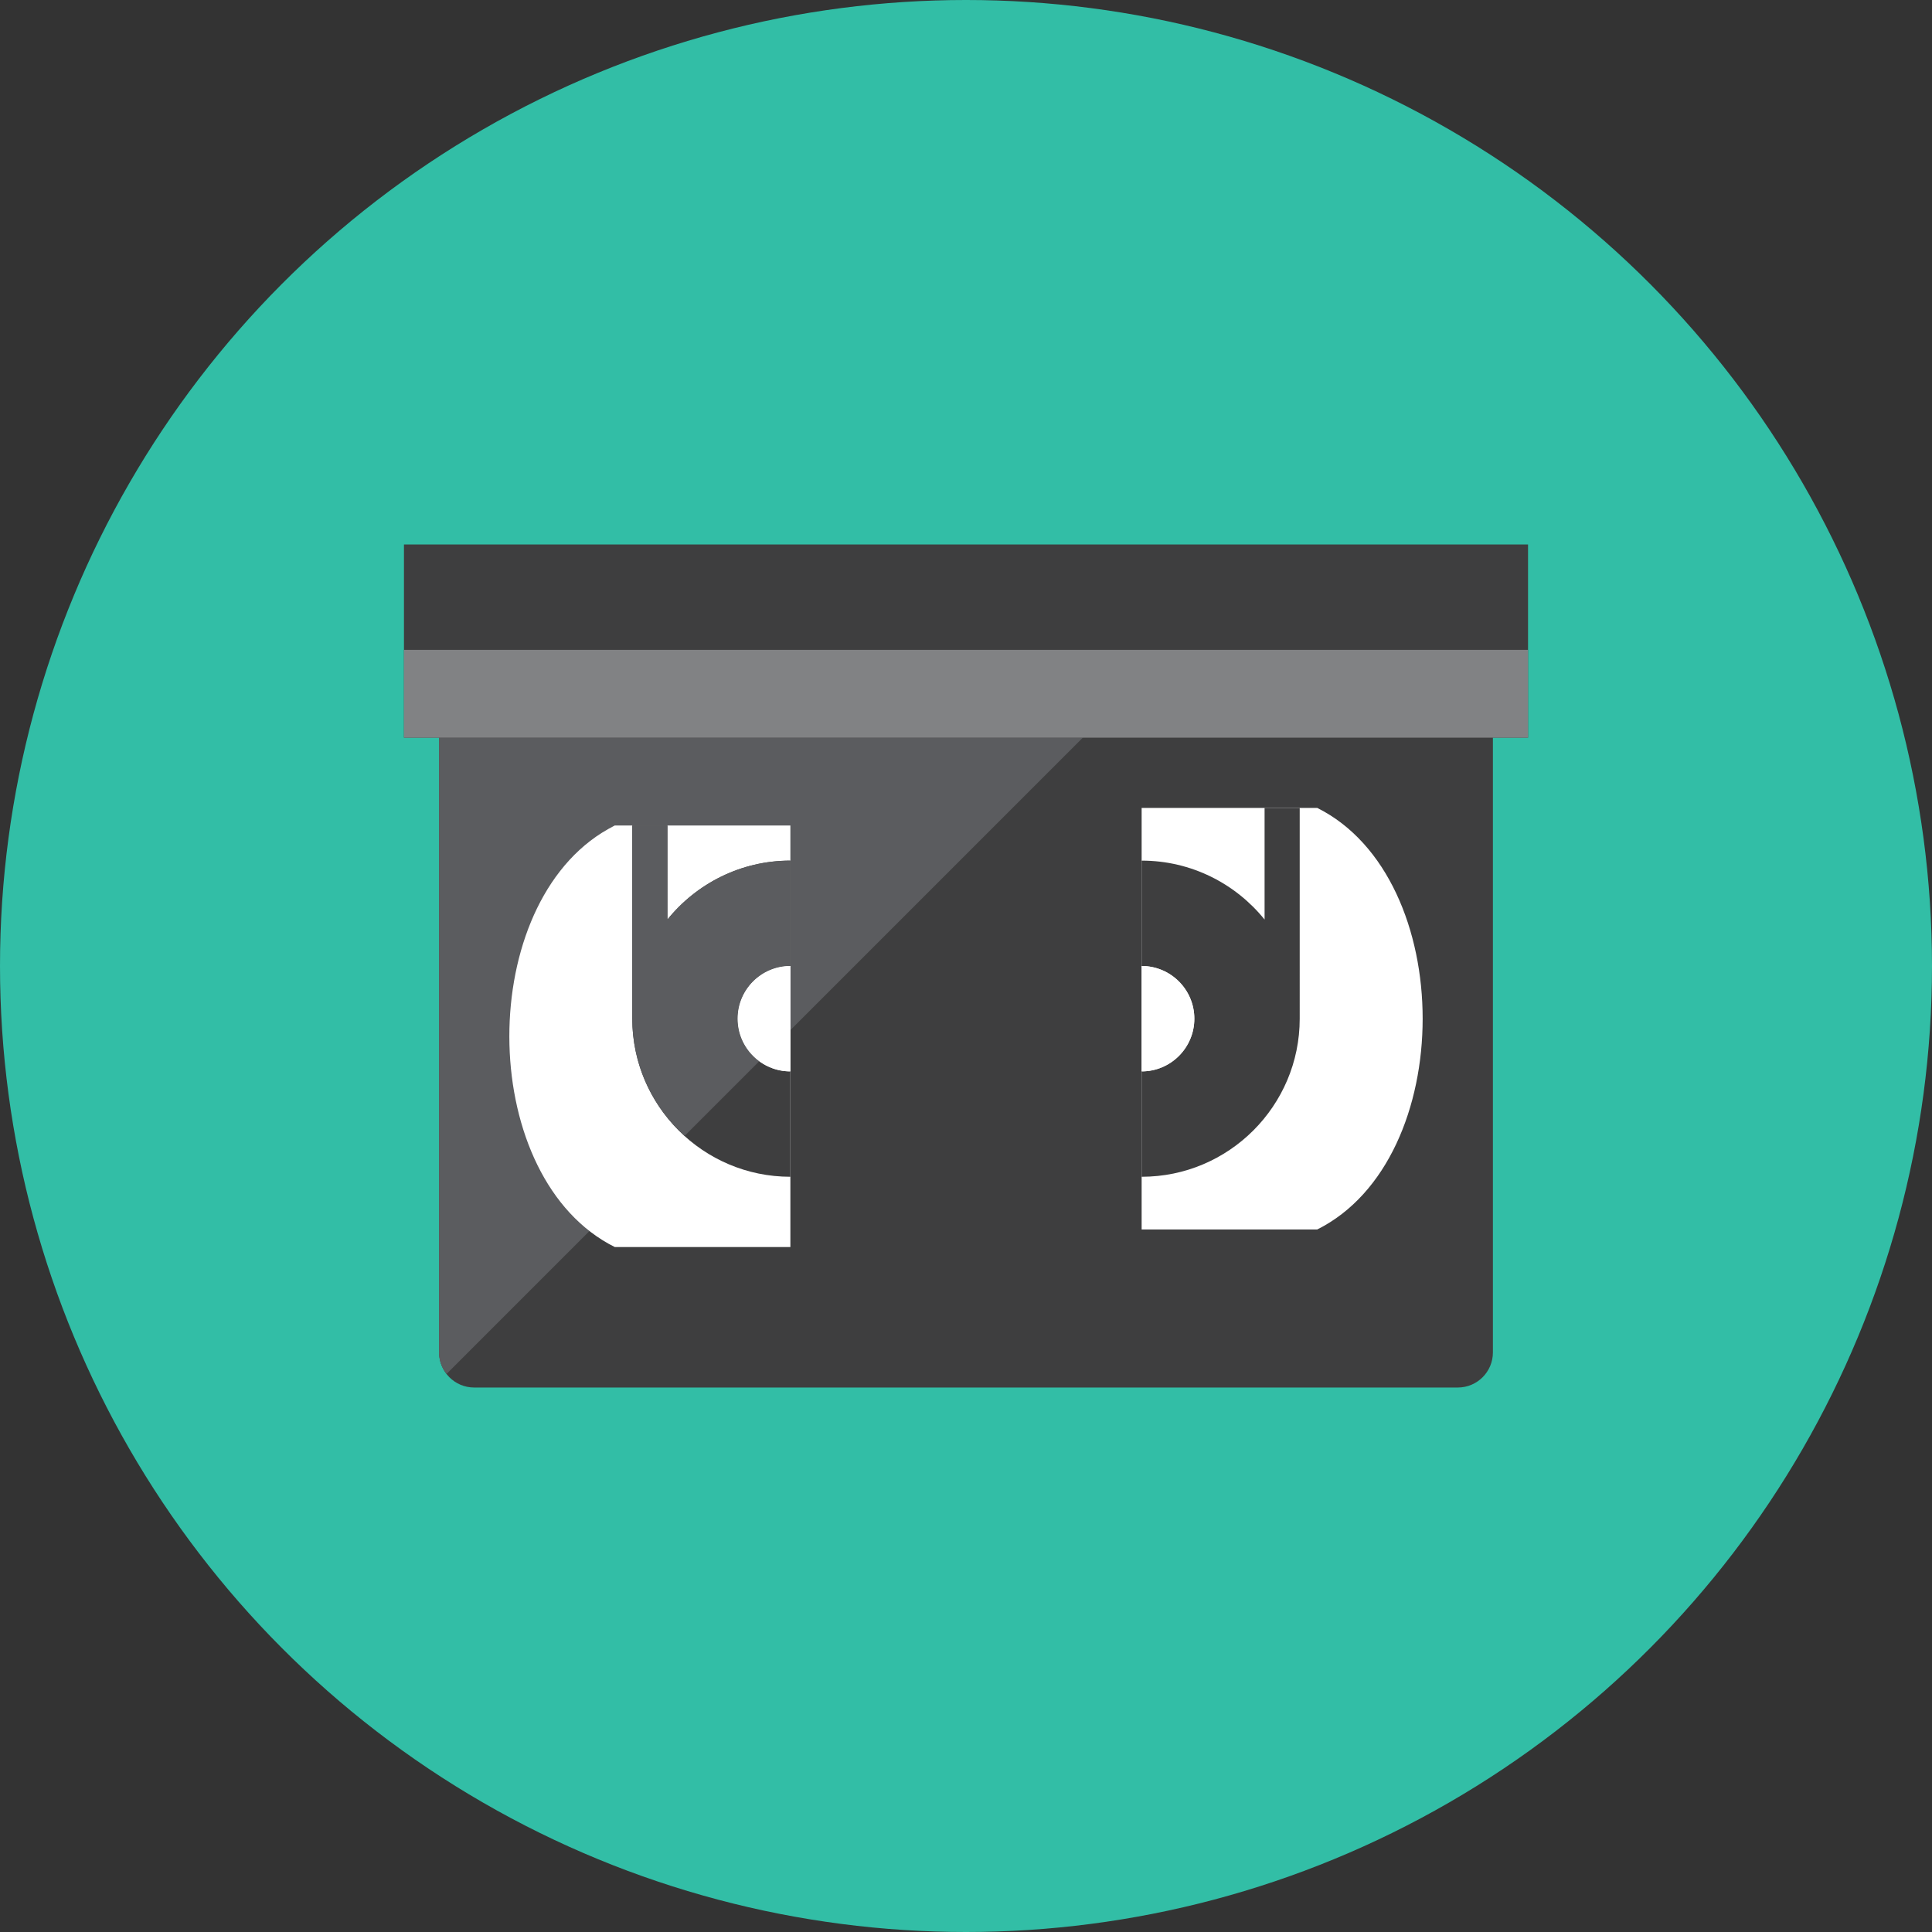 <?xml version="1.0" encoding="iso-8859-1"?>
<!-- Generator: Adobe Illustrator 17.1.0, SVG Export Plug-In . SVG Version: 6.00 Build 0)  -->
<!DOCTYPE svg PUBLIC "-//W3C//DTD SVG 1.0//EN" "http://www.w3.org/TR/2001/REC-SVG-20010904/DTD/svg10.dtd">
<svg version="1.0" xmlns="http://www.w3.org/2000/svg" xmlns:xlink="http://www.w3.org/1999/xlink" x="0px" y="0px" width="110px"
	 height="110px" viewBox="0 0 110 110" style="enable-background:new 0 0 110 110;" xml:space="preserve">
<rect x="0" y="0" width="110" height="110" fill="#333333" stroke="none"/>
<g id="Artboard">
</g>
<g id="Multicolor">
	<circle style="fill:#32BEA6;" cx="55" cy="55" r="55"/>
	<g>
		<path style="fill:#3E3E3F;" d="M85,77c0,1.105-0.895,2-2,2H27c-1.105,0-2-0.895-2-2V39h60V77z"/>
		<path style="fill:#5B5C5F;" d="M25,39v38c0,0.463,0.164,0.884,0.428,1.224L64.652,39H25z"/>
		<path style="fill:#5B5C5F;" d="M25,39v38c0,0.386,0.115,0.744,0.304,1.05L64.354,39H25z"/>
		<path style="fill:#FFFFFF;" d="M45.001,47v24h-10c-7.75-3.87-7.99-19-0.74-23.58c0.24-0.15,0.49-0.29,0.74-0.42H45.001z"/>
		<path style="fill:#FFFFFF;" d="M75,46H65v24h10C83,66,83,50,75,46z"/>
		<path style="fill:#3E3E3F;" d="M72,46v6.355C70.349,50.312,67.826,49,65,49v6c1.654,0,3,1.346,3,3s-1.346,3-3,3v6
			c4.963,0,9-4.037,9-9V46H72z"/>
		<path style="fill:#3E3E3F;" d="M45,55v-6c-2.826,0-5.349,1.312-7,3.355V47h-2v11c0,4.963,4.037,9,9,9v-6c-1.654,0-3-1.346-3-3
			S43.346,55,45,55z"/>
		<path style="fill:#5B5C5F;" d="M42,58c0-1.654,1.346-3,3-3v-6c-2.826,0-5.349,1.312-7,3.355V47h-2v11
			c0,2.647,1.156,5.023,2.98,6.671l4.256-4.256C42.491,59.869,42,58.993,42,58z"/>
		<path style="fill:#FFFFFF;" d="M45,55c-1.657,0-3,1.343-3,3s1.343,3,3,3V55z"/>
		<path style="fill:#FFFFFF;" d="M65,55c1.657,0,3,1.343,3,3s-1.343,3-3,3V55z"/>
		<rect x="23" y="31" style="fill:#3E3E3F;" width="64" height="11"/>
		<rect x="23" y="37" style="fill:#818284;" width="64" height="5"/>
	</g>
</g>
</svg>
